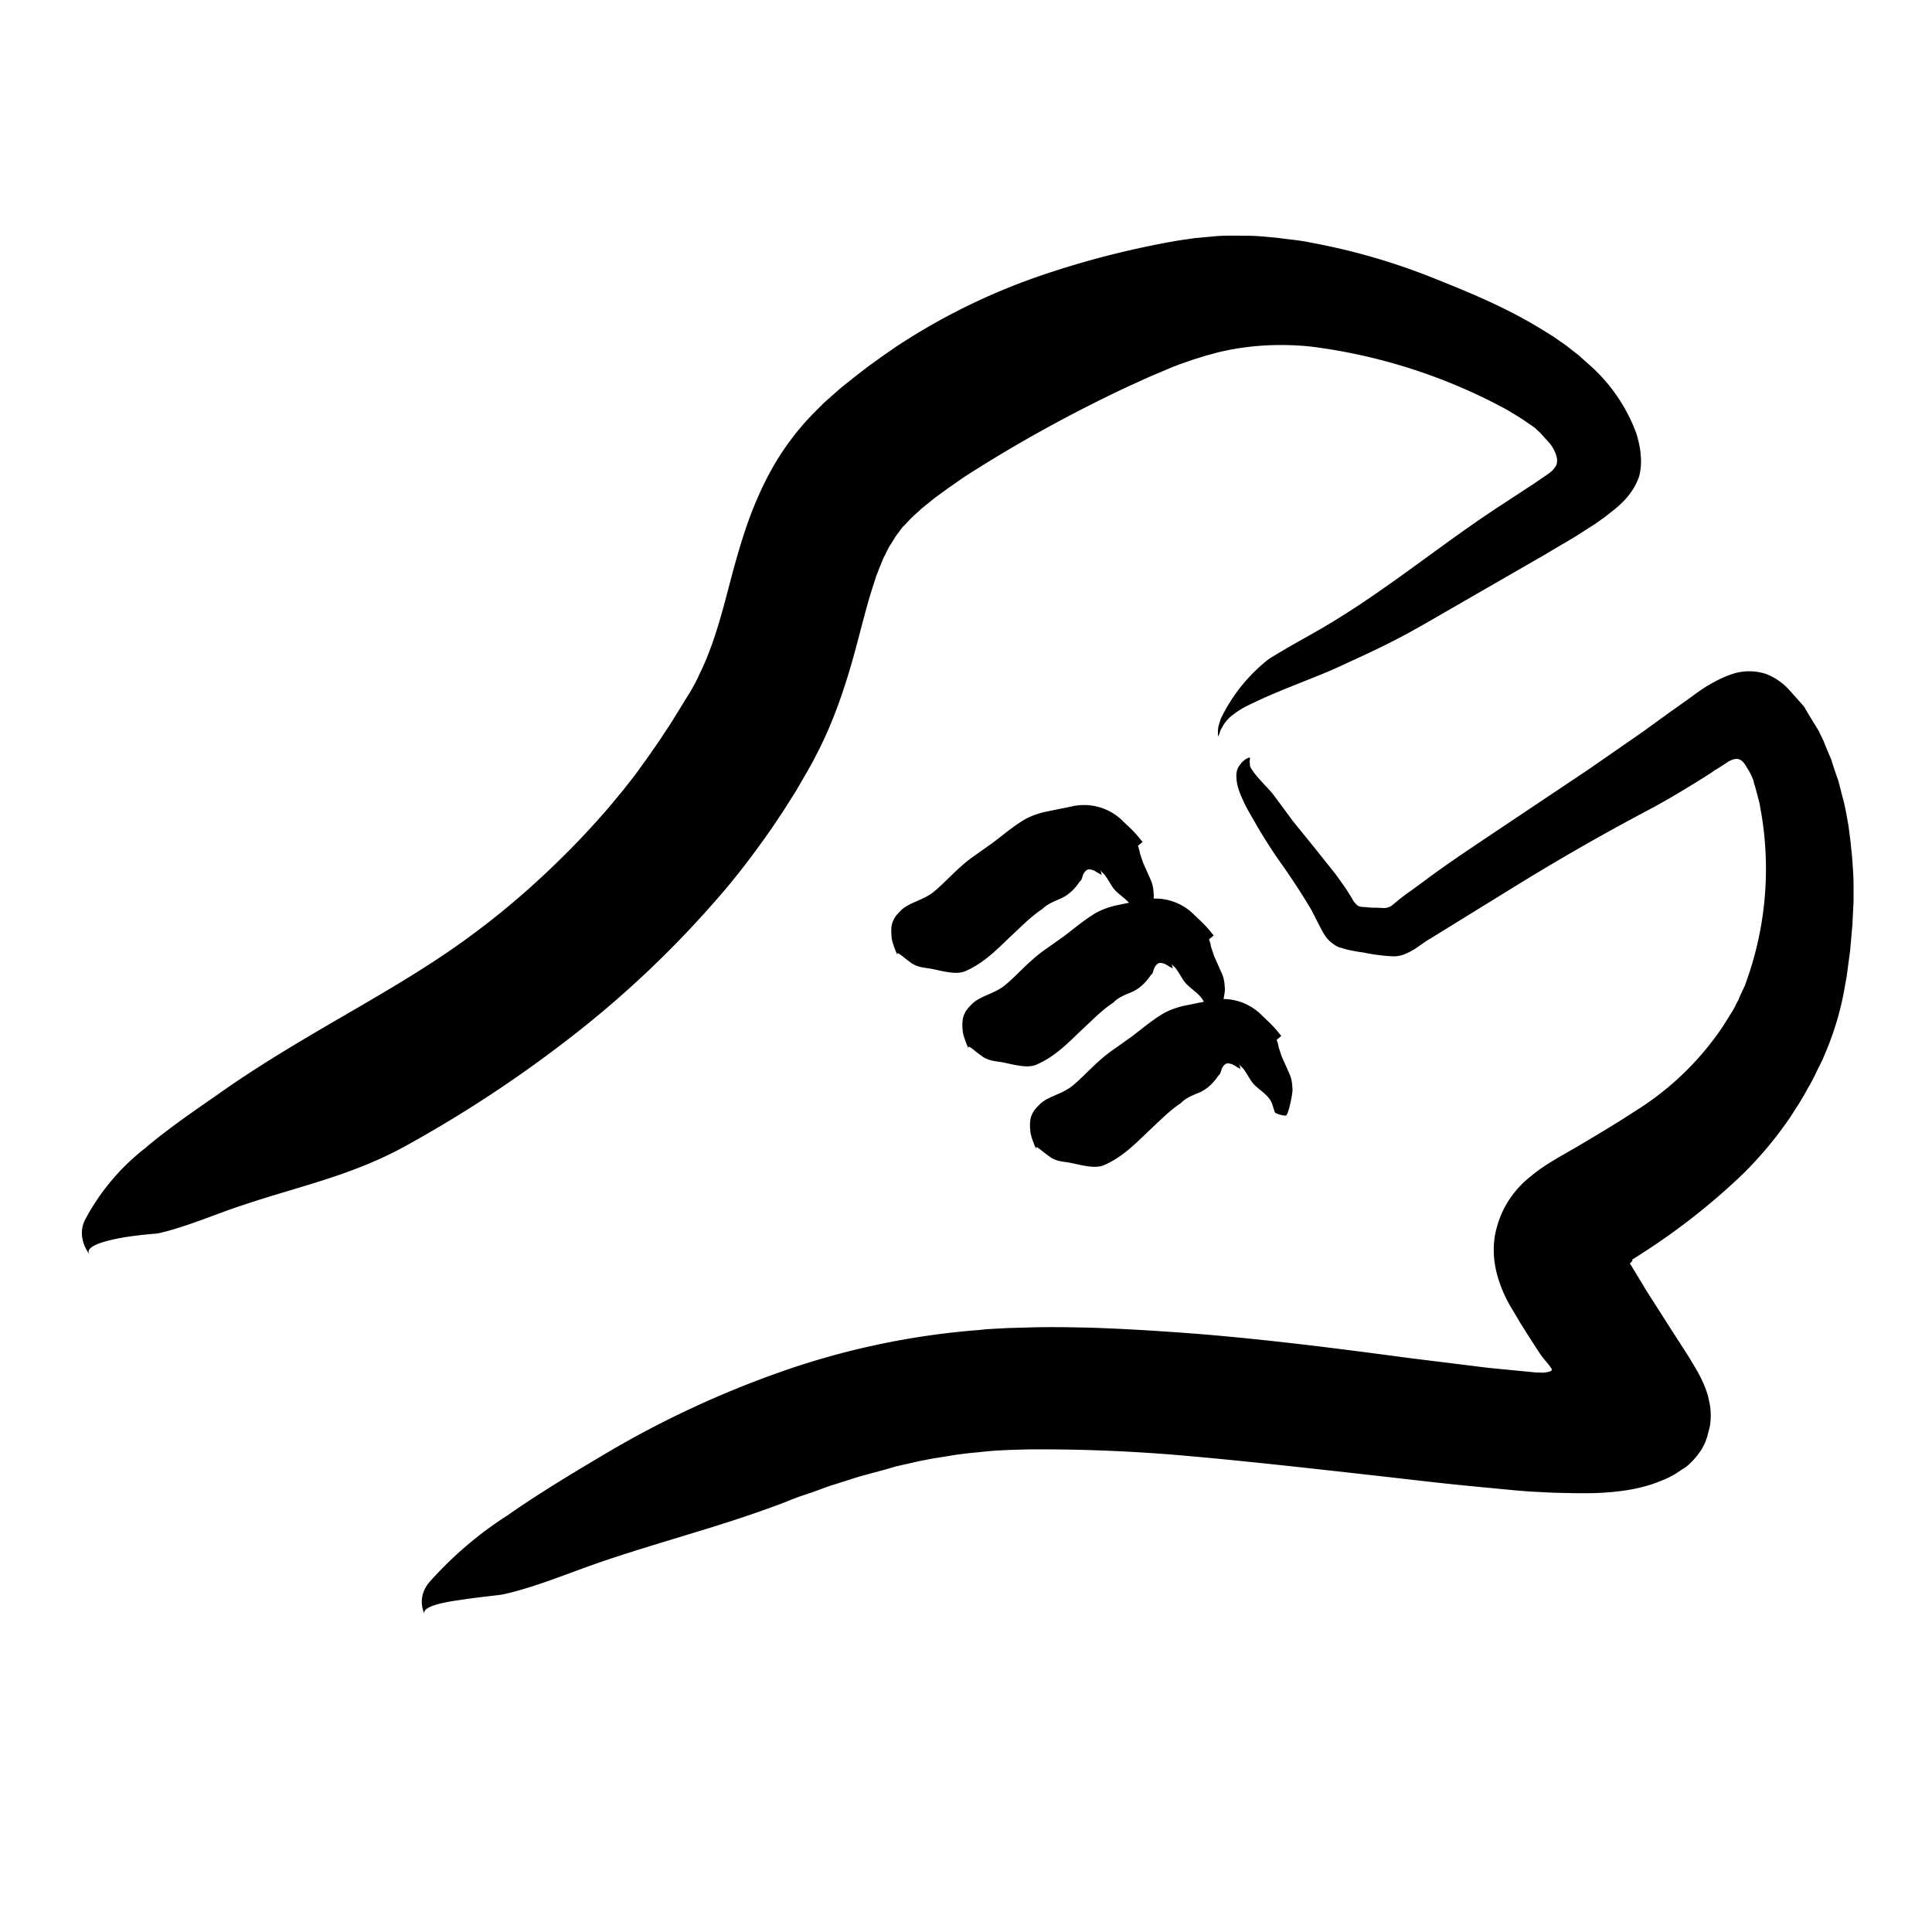 <svg xmlns="http://www.w3.org/2000/svg" viewBox="0 0 500 500"><g id="Layer_2"><path d="M307.8 61.9l.8-.1-.8.1zm-96.4 44.9l-.1-.5.1.5zm16.9 36.5l-.1.4.1-.4zM249.6 123.4a365.3 365.3 0 0 1 42.2-23.3l5.7-2.6 5.7-2.4c1.9-.8 3.8-1.4 5.8-2.1l2.9-.9 2.9-.8c7.5-1.9 16-2.5 24.5-1.6a143.6 143.6 0 0 1 50.8 16.4l2.8 1.7 1.4.9 1.3.9 1.6 1.1 1.4 1.3 2.6 2.9a9.5 9.5 0 0 1 1.7 3.5 4 4 0 0 1-.1 1.9c-.3.6-.7 1.1-1.2 1.6-1 .9-2.1 1.5-3.2 2.3l-1.6 1.1-1.7 1.1-6.1 4c-15.8 10.2-30.4 22.6-47.1 32.3-4.5 2.6-9 5-13.6 7.9a43.6 43.6 0 0 0-12.4 15.5l-.6 2-.1 1v1c0 .5.1.6.2.2l.3-.8.2-.6.3-.5a9.5 9.5 0 0 1 3-3.5c2.2-1.7 4.5-2.7 5.6-3.2 6.6-3.2 16.5-6.7 21.4-9 9.8-4.5 14.5-6.6 24-12.1l29.5-17 3.7-2.2 1.9-1.1 2.5-1.5 5-3.2 2.4-1.7 2.3-1.8c1.5-1.2 2.8-2.4 4-3.9 1.1-1.4 2.1-3.1 2.7-4.9.5-1.9.6-3.8.4-5.6-.1-1.9-.6-3.7-1.1-5.5a44.2 44.2 0 0 0-11.3-17l-3.7-3.3-3.2-2.5-3.3-2.3-3.4-2.1c-9-5.5-18.5-9.4-27.8-13.1a165.4 165.4 0 0 0-31.5-9.1c-2.7-.6-5.5-.8-8.3-1.2l-4.2-.4a59 59 0 0 0-4.3-.2c-2.9 0-5.8-.1-8.7.2l-4.4.4-4.2.6a232 232 0 0 0-34.3 8.6 164.7 164.7 0 0 0-39.1 19l-3.6 2.5-3.6 2.6-3.5 2.7-3.5 2.8-3.4 3-.9.8-.9.9-1.8 1.8a68.3 68.3 0 0 0-12.1 16.8c-3.1 6-5.3 12.1-7 17.8-2 6.6-3.4 12.7-5 18.2s-3.3 10.4-5.5 14.8l-.5 1.1-.5 1-1.1 2-.6 1-.7 1.1-1.4 2.3-2.8 4.5-2.9 4.4-3 4.3-3.1 4.3-3.3 4.2-3.4 4.1a217 217 0 0 1-14.8 15.6 207.7 207.7 0 0 1-32.8 25.8c-5.6 3.6-11.4 7-17.2 10.4-11.7 6.8-23.6 13.6-35.2 21.7-6.1 4.3-13.5 9.2-20.2 14.9a57.5 57.5 0 0 0-15.6 18.7c-1.5 3.3-.4 6.5 1.3 8.8-1.4-1.9 2.8-3.3 7.4-4.2 4.6-.9 9.7-1.2 10.3-1.3 7.5-1.7 14.8-5 22.2-7.4 14.3-4.8 28.1-7.6 42-15.3a326 326 0 0 0 42.4-27.9 264.8 264.8 0 0 0 38.2-36.1c5-5.7 9.6-11.8 14-18.1l3.2-4.8 3.1-4.9 2.9-5 1.4-2.5 1.5-2.9c3.9-7.7 6.6-15.7 8.7-23 2.1-7.4 3.6-14.1 5.5-19.8l.8-2.5.9-2.3.9-2.2 1-2 .5-1 .6-.9 1.1-1.8 1.2-1.6.6-.8.7-.7 1.4-1.5 1.5-1.4.8-.7.4-.4.5-.4 2.1-1.7 1-.8 1.1-.8 2.2-1.6 4.3-3zm198.2 140l.3-.6-.3.6zm-46.5 88.8h-.4.4zm32.3 28.6l-.7.5.7-.5zM422.5 326.3l-.1-.2v-.1l.8-.5 1.7-1.1a172 172 0 0 0 26.5-20.9 101 101 0 0 0 11.8-14.2l2.5-3.9 1.2-2 1.1-2c.8-1.3 1.5-2.7 2.1-4l1-2 .5-1 .5-1.2a76.6 76.6 0 0 0 5.4-18.2l.4-2.2.3-2.2.6-4.5.4-4.5.2-2.2.1-2.2.2-3.9v-3.9c0-2.6-.2-5.2-.4-7.8l-.4-3.9-.5-3.9-.7-3.9-.4-1.9-.5-1.9-1-3.9-1.3-3.8-.6-1.9-.9-2.1-1.1-2.7-1.2-2.5-2.8-4.6-.7-1.2a2 2 0 0 0-.4-.6l-.4-.5-1.7-1.9-1.7-1.9a15.8 15.8 0 0 0-6-4.1 14 14 0 0 0-7.9-.2c-2.5.7-4.9 1.9-7.4 3.4-1.8 1.1-3.6 2.5-5.3 3.7l-4.5 3.2-6.9 5-14 9.7-28.4 19c-4.6 3.1-9.2 6.2-13.6 9.5l-3.4 2.5-1.7 1.2-1.7 1.3-1.8 1.5c-.6.5-1.4.8-2.2.8l-2.3-.1h-.9l-1.2-.1c-.8-.1-1.7 0-2.4-.4a5.5 5.5 0 0 1-1.5-1.9l-1.5-2.4-2.7-3.8-5.5-6.9-5.6-6.9-2.5-3.4-2.6-3.5c-.9-1.2-3.8-4-5-5.7-.6-.9-.9-1.2-1-1.8l-.1-1 .1-.9c0-.2-.2-.2-.6 0-.5.2-1 .6-1.5 1.1l-.7.9-.3.5-.2.5c-.2.7-.3 1.5-.2 2 0 1.6.6 3.6 1.6 5.7.9 2.1 2.2 4.2 3.4 6.3 2.4 4.2 5 8.1 6.8 10.6a178.6 178.6 0 0 1 7.3 11.2l.4.7.4.8 1.9 3.7c.7 1.3 1.4 2.6 2.6 3.6.6.5 1.3 1 2 1.3l2.4.7 2.6.5 1.4.2a47.8 47.8 0 0 0 7.8 1c1 0 2.1-.2 3-.6 1-.4 1.9-.9 2.7-1.4l2.6-1.8.6-.4.5-.3 1-.6 4.2-2.6 16.7-10.3a598.4 598.4 0 0 1 34-19.5c5.7-3 11.3-6.4 16.8-9.9l1-.7.5-.3.8-.5 1.7-1.1c.5-.4 1.1-.7 1.7-.9.6-.2 1.3-.3 1.9 0 .8.4 1.3 1.2 1.7 1.9l.7 1.1.6 1.2.5 1.2.1.5v.1l.1.3.2.6.7 2.6c.2.9.5 1.7.6 2.6a86.2 86.2 0 0 1-3.3 44.6l-.6 1.7-.7 1.5-.7 1.5-.3.8-.4.7-.7 1.4-.4.7-.5.8-2 3.2a75 75 0 0 1-22.8 22c-4.7 3.1-9.8 6.1-15 9.2l-4.7 2.7c-2.5 1.5-5 3-7.2 4.9a25 25 0 0 0-8.9 13.5c-1.1 4.1-.9 8.4.3 12.5a35.1 35.1 0 0 0 4.1 9l1.7 2.9 2.4 3.8 2 3.1 1 1.5.2.3.1.1.3.4 1.5 1.8.7 1v.3l-.2.2-.5.2c-.8.2-1.6.3-2.5.2h-.9l-2-.2-10.3-1-21-2.6c-17.8-2.4-35.9-4.7-54.3-6.2-9.2-.7-18.4-1.3-27.8-1.6-4.7-.1-9.4-.2-14.2-.1l-7.2.2-3.6.2-1.8.1-1.9.2a200.7 200.7 0 0 0-51.8 11 254 254 0 0 0-45.9 21.6c-7.6 4.5-16.4 9.8-24.4 15.4a97 97 0 0 0-20.3 17.4c-2.4 3-2.1 6-1.1 8.2-.9-1.8 3.8-3 9-3.7 5.1-.8 10.7-1.3 11.4-1.5 8.5-1.9 17.1-5.6 25.6-8.5 16.5-5.6 31.6-9.3 47.7-15.5 2.1-.9 4.2-1.6 6.3-2.3 2.1-.7 4.2-1.6 6.3-2.2l6.3-2 6.3-1.7 3.1-.9 3.1-.7 3.1-.7 3.1-.6 6.2-1 3.1-.4 3.1-.3c4.1-.5 8.5-.6 12.9-.7a426.5 426.5 0 0 1 40.9 1.7c15.8 1.4 31.7 3.2 47.8 5 8.1.9 16.2 1.9 24.4 2.7l12.5 1.2 3.7.3 5.9.3c3.9.1 7.8.2 11.5.1 4.5-.2 8.9-.7 12.7-1.8 1.9-.5 3.6-1.2 5.3-1.9l1.2-.6 1.1-.6 2.1-1.4c1.1-.6 1.8-1.4 2.7-2.3a22 22 0 0 0 2.2-2.9l.8-1.6.5-1.4.7-2.7c.3-1.9.4-4.1-.2-6.7-.5-2.6-1.8-5.6-3.6-8.6-1.8-3.1-3.8-6.1-5.8-9.2l-6-9.4-1.2-1.9-.7-1.2-1.4-2.3-1.4-2.3-.4-.6.7-.7c-.1 0 0 .1 0 0z"/></g><g id="Layer_4"><path d="M277.9 208.4h.2c-.1-.1-.2-.1-.2 0zm-16.9 6.5l-.1-.2.1.2zm9.4 19.2zM274.6 232.5c1.7-.8 3-1.9 4.3-3.6l.5-.7.3-.3.2-.3.4-1.2c.3-.7.9-1.4 1.5-1.4s1.2.2 1.7.5l.8.5.4.2.2.1.1.1s.1.1.1 0l-.1-.6-.1-.3-.1-.1s-.1-.1 0-.1l.8.8.2.2.3.4.6.9 1.1 1.8c1.5 2.3 4.5 3.4 5.5 6l.7 2.2c.1.4 2.2 1 2.9.9.3 0 .8-1.7.9-2.2.4-1.5.8-3.6.8-4.5-.1-1.8-.2-2.7-.8-4.1l-2-4.5-.8-2.4-.1-.6-.2-.7-.3-.9-.1-.5-.1-.2v-.1s0-.1-.1 0l-3.8 2.2-1 .6-.5.3.1.1.3.4.6.8.2.2.1.1a785 785 0 0 0 5.6-4.6l-.5-.6c-1.3-1.7-2.8-3.1-4.4-4.6a14.2 14.2 0 0 0-13.4-4L271 210a21 21 0 0 0-5.5 1.9c-3.3 1.9-6 4.3-8.7 6.3l-4.8 3.4c-4 2.8-6.9 6.3-10.1 9-2.9 2.5-6.9 2.9-9 5.3-.6.6-1.3 1.3-1.7 2.3-.5 1-.7 2.4-.4 4.8.2 1.1.9 3 1.6 4.5-.6-1.3.2-.8 1.2 0a42 42 0 0 0 2.5 1.9c1.7 1 3.1 1 4.8 1.3 3.1.6 6.6 1.7 9 .6 5-2.2 8.4-5.9 11.7-9 2.8-2.6 5.3-5.2 8.1-7 1.4-1.4 3.3-2.1 4.9-2.8z"/><path d="M296.2 232.5h.2-.2zm-16.9 6.5l-.1-.2.1.2zm9.4 19.2c0 .1 0 .1 0 0zm4.3-1.5c1.7-.8 3-1.9 4.3-3.6l.5-.7.3-.3.2-.3.4-1.2c.3-.7.9-1.4 1.5-1.4s1.2.2 1.7.5l.8.5.4.2.2.1.1.1s.1.1.1 0l-.1-.6-.1-.3-.1-.1s-.1-.1 0-.1l.8.8.2.2.3.4.6.9 1.1 1.8c1.5 2.3 4.5 3.4 5.5 6l.7 2.2c.1.4 2.2 1 2.9.9.3 0 .8-1.7.9-2.2.4-1.5.8-3.6.8-4.5-.1-1.8-.2-2.7-.8-4.1l-2-4.5-.8-2.4-.1-.6-.2-.7-.3-.9-.1-.5-.1-.2v-.1s0-.1-.1 0l-3.8 2.2-1 .6-.5.3.1.1.3.4.6.8.2.2.1.1a785 785 0 0 0 5.6-4.6l-.5-.6c-1.3-1.7-2.8-3.1-4.4-4.6a14.2 14.2 0 0 0-13.4-4l-6.4 1.3a21 21 0 0 0-5.5 1.9c-3.3 1.9-6 4.3-8.7 6.3l-4.8 3.4c-4 2.8-6.9 6.3-10.1 9-2.9 2.5-6.9 2.9-9 5.3-.6.6-1.3 1.3-1.7 2.3-.5 1-.7 2.4-.4 4.8.2 1.1.9 3 1.6 4.5-.6-1.3.2-.8 1.2 0a42 42 0 0 0 2.5 1.9c1.7 1 3.1 1 4.8 1.3 3.1.6 6.6 1.7 9 .6 5-2.2 8.4-5.9 11.7-9 2.8-2.6 5.3-5.2 8.1-7 1.3-1.4 3.2-2.1 4.9-2.8z"/><path d="M313.7 258.5h.2-.2zm-16.9 6.5l-.1-.2.1.2zm9.4 19.2c0 .1 0 .1 0 0zm4.3-1.5c1.7-.8 3-1.9 4.3-3.6l.5-.7.3-.3.2-.3.4-1.2c.3-.7.9-1.4 1.5-1.4s1.2.2 1.7.5l.8.5.4.2.2.1.1.1s.1.1.1 0l-.1-.6-.1-.3-.1-.1s-.1-.1 0-.1l.8.8.2.2.3.4.6.9 1.1 1.8c1.5 2.3 4.5 3.4 5.5 6l.7 2.2c.1.4 2.2 1 2.9.9.3 0 .8-1.7.9-2.2.4-1.5.8-3.6.8-4.5-.1-1.8-.2-2.7-.8-4.1l-2-4.5-.8-2.4-.1-.6-.2-.7-.3-.9-.1-.5-.1-.2v-.1s0-.1-.1 0l-3.8 2.2-1 .6-.5.3.1.1.3.4.6.8.2.2.1.1a785 785 0 0 0 5.6-4.6l-.5-.6c-1.3-1.7-2.8-3.1-4.4-4.6a14.2 14.2 0 0 0-13.4-4l-6.4 1.3a21 21 0 0 0-5.5 1.9c-3.3 1.9-6 4.3-8.7 6.3l-4.8 3.4c-4 2.8-6.9 6.3-10.1 9-2.9 2.5-6.9 2.9-9 5.3-.6.6-1.3 1.3-1.7 2.3-.5 1-.7 2.4-.4 4.8.2 1.1.9 3 1.6 4.5-.6-1.3.2-.8 1.2 0a42 42 0 0 0 2.5 1.9c1.7 1 3.1 1 4.8 1.3 3.1.6 6.6 1.7 9 .6 5-2.2 8.4-5.9 11.7-9 2.8-2.6 5.3-5.2 8.1-7 1.3-1.4 3.2-2.1 4.9-2.8z"/></g></svg>
